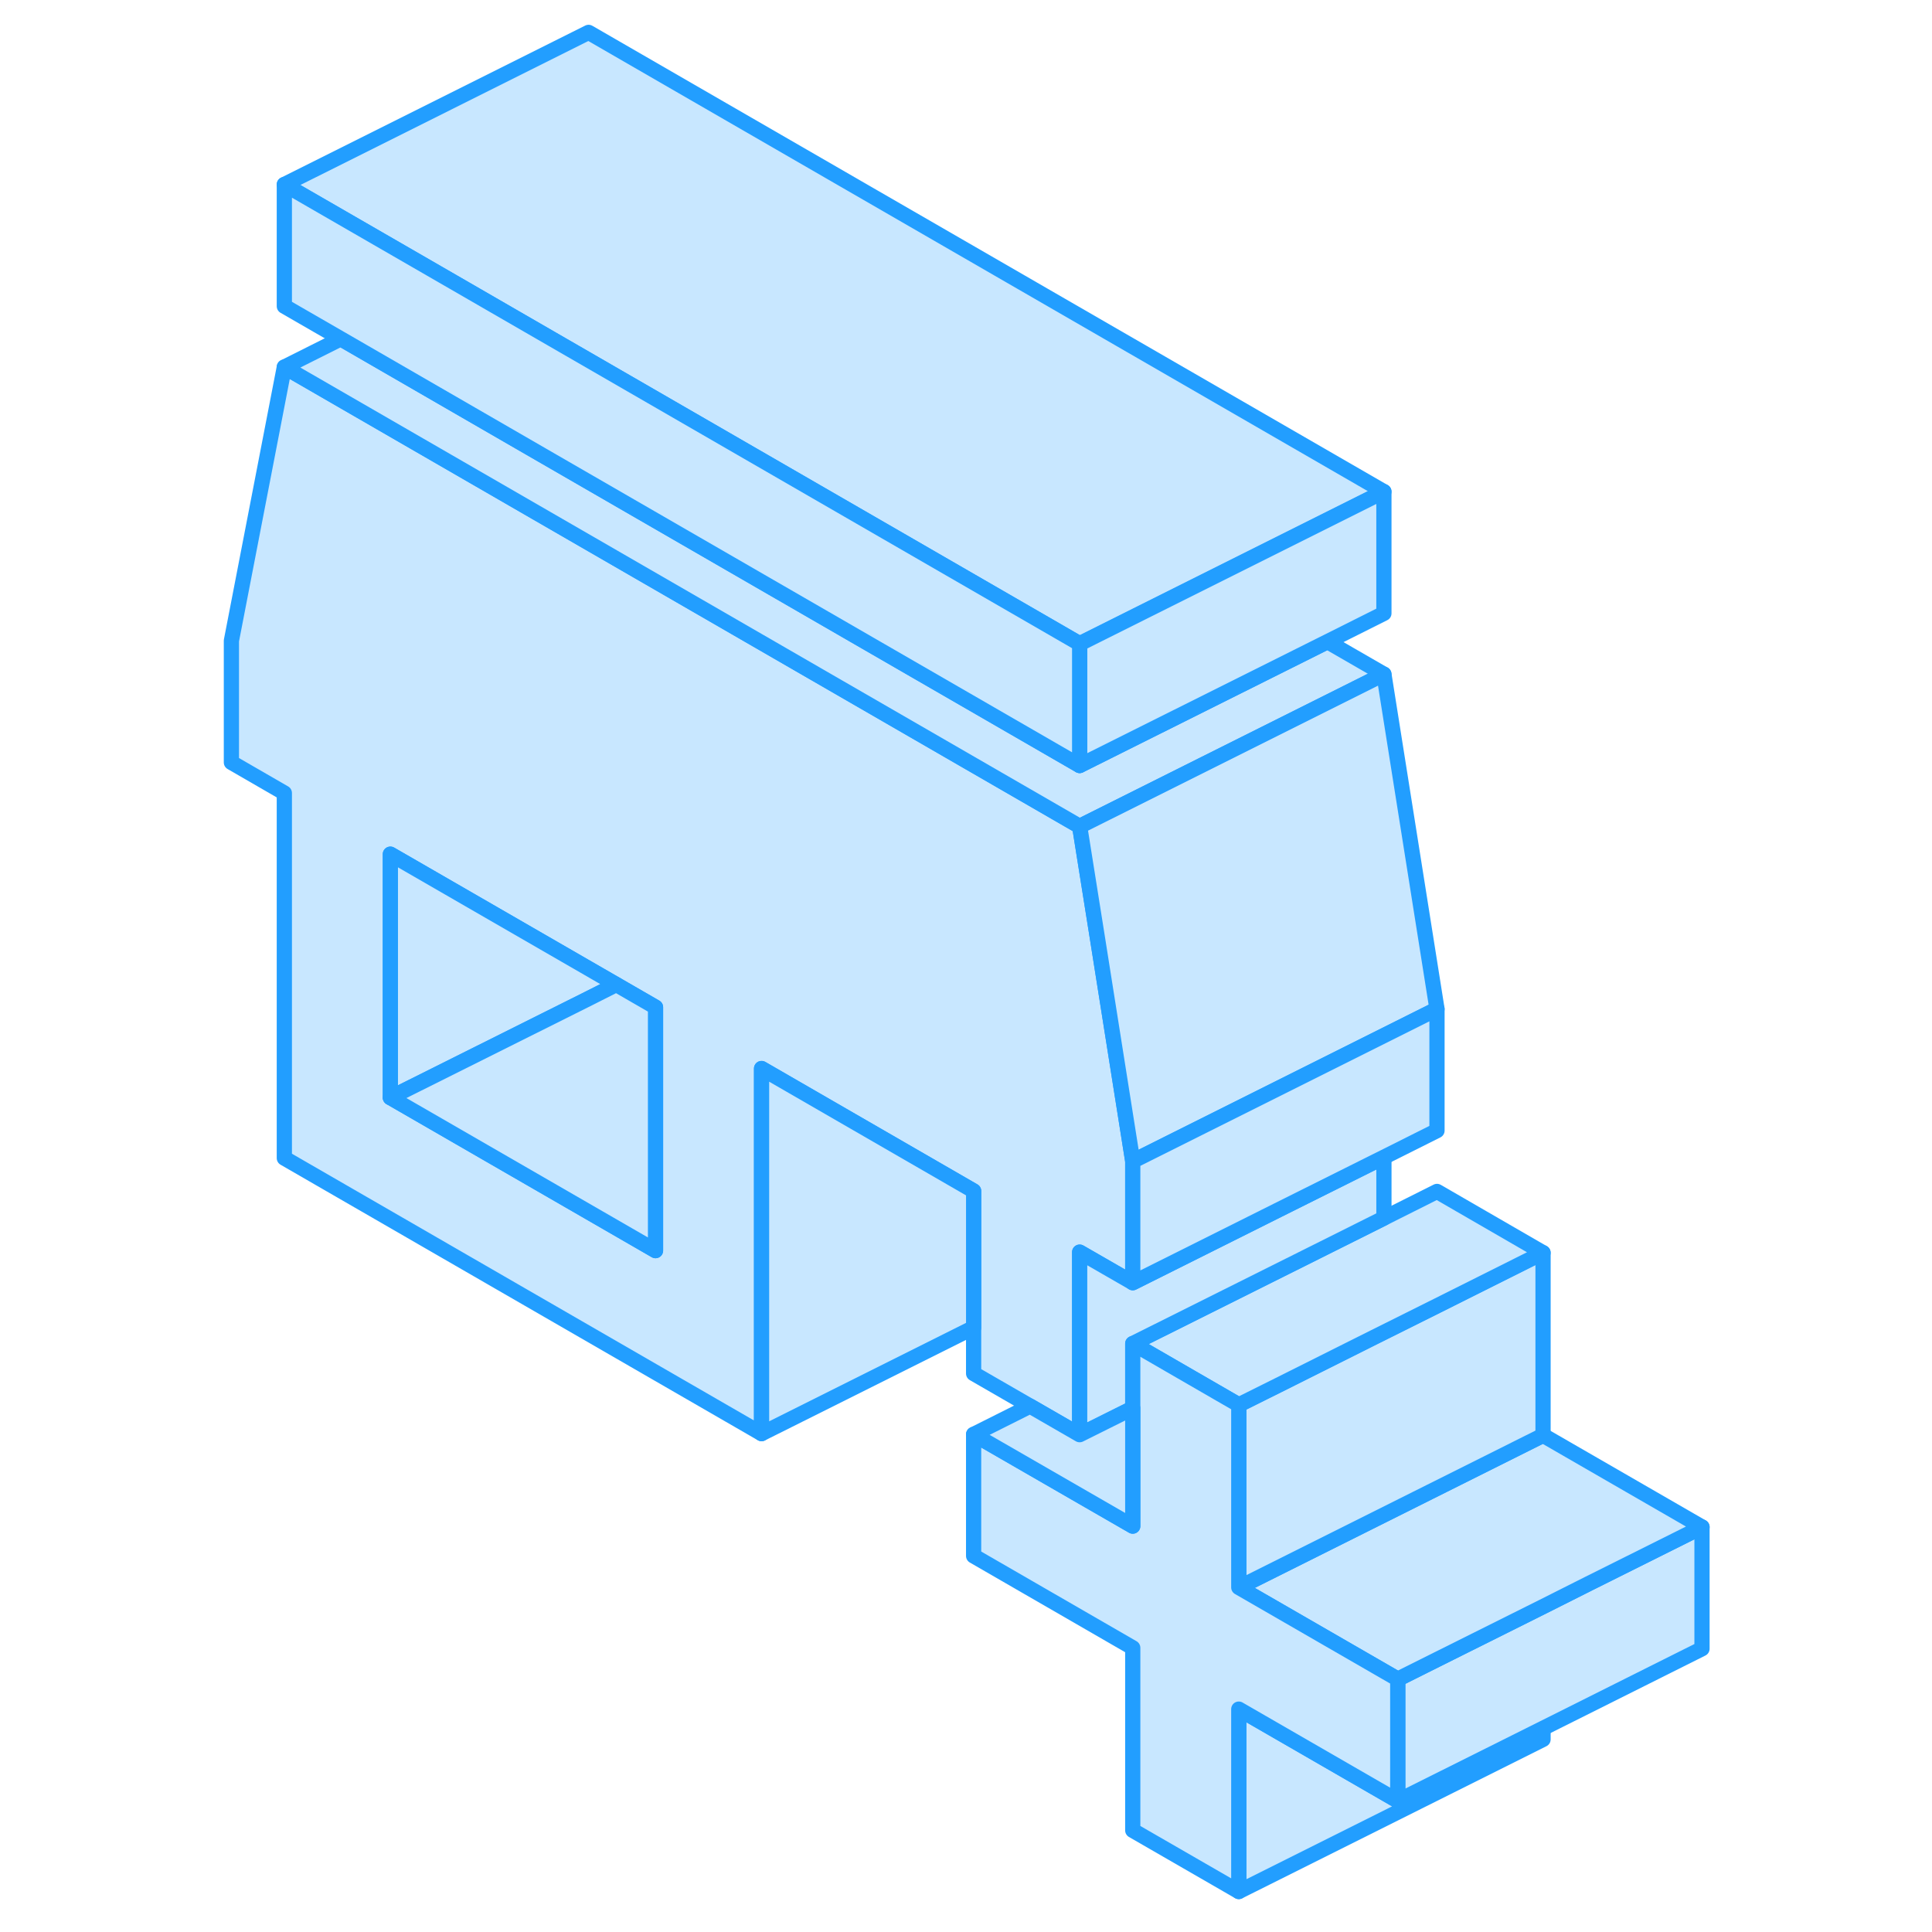 <svg width="48" height="48" viewBox="0 0 101 127" fill="#c8e7ff" xmlns="http://www.w3.org/2000/svg" stroke-width="1px" stroke-linecap="round" stroke-linejoin="round"><path d="M59.101 61.419L57.971 54.319L22.211 33.669L5.691 24.129L2.211 42.119V50.119L5.691 52.129V76.129L37.061 94.239V70.239L51.001 78.289V90.289L54.711 92.429L57.971 94.309V82.309L61.461 84.319V76.329L59.101 61.419ZM30.091 82.209L12.661 72.149V56.149L25.691 63.669L27.511 64.719L30.091 66.209V82.209Z" stroke="#229EFF" stroke-linejoin="round"/><path d="M88.432 113.609V114.339L68.432 124.339V112.349L78.882 118.379L87.752 113.949L88.432 113.609Z" stroke="#229EFF" stroke-linejoin="round"/><path d="M98.881 100.379V108.379L88.431 113.609L87.751 113.949L78.881 118.379V110.379L81.461 109.089L88.431 105.609L91.451 104.089L98.881 100.379Z" stroke="#229EFF" stroke-linejoin="round"/><path d="M98.882 100.379L91.452 104.089L88.432 105.609L81.462 109.089L78.882 110.379L68.432 104.349L81.012 98.059L88.432 94.349L98.882 100.379Z" stroke="#229EFF" stroke-linejoin="round"/><path d="M88.432 82.349V94.349L81.012 98.059L68.432 104.349V92.349L71.002 91.069L77.292 87.919L81.462 85.839L88.432 82.349Z" stroke="#229EFF" stroke-linejoin="round"/><path d="M88.431 82.349L81.461 85.839L77.291 87.919L71.001 91.069L68.431 92.349L65.401 90.599L62.151 88.719L61.461 88.319L74.031 82.039L77.971 80.069L81.461 78.319L88.431 82.349Z" stroke="#229EFF" stroke-linejoin="round"/><path d="M77.972 76.069V80.069L74.032 82.039L61.462 88.319V92.569L57.972 94.309V82.309L61.462 84.319L71.002 79.549L77.972 76.069Z" stroke="#229EFF" stroke-linejoin="round"/><path d="M51.002 78.289V87.269L37.062 94.239V70.239L51.002 78.289Z" stroke="#229EFF" stroke-linejoin="round"/><path d="M27.511 64.719L25.691 65.639L12.661 72.149V56.149L25.691 63.669L27.511 64.719Z" stroke="#229EFF" stroke-linejoin="round"/><path d="M30.091 66.209V82.209L12.661 72.149L25.691 65.639L27.511 64.719L30.091 66.209Z" stroke="#229EFF" stroke-linejoin="round"/><path d="M77.971 44.319L57.971 54.319L22.211 33.669L5.691 24.129L9.401 22.269L22.641 29.919L57.971 50.319L74.261 42.179L77.971 44.319Z" stroke="#229EFF" stroke-linejoin="round"/><path d="M77.971 32.319L57.971 42.319L24.032 22.719L16.831 18.559L5.691 12.129L25.691 2.129L77.971 32.319Z" stroke="#229EFF" stroke-linejoin="round"/><path d="M77.971 32.319V40.319L74.261 42.179L57.971 50.319V42.319L77.971 32.319Z" stroke="#229EFF" stroke-linejoin="round"/><path d="M57.971 42.319V50.319L22.641 29.919L9.401 22.269L5.691 20.129V12.129L16.831 18.559L24.032 22.719L57.971 42.319Z" stroke="#229EFF" stroke-linejoin="round"/><path d="M81.461 66.329L61.461 76.329L59.101 61.419L57.971 54.319L77.971 44.319L81.461 66.329Z" stroke="#229EFF" stroke-linejoin="round"/><path d="M81.461 66.329V74.319L77.971 76.069L71.001 79.549L61.461 84.319V76.329L81.461 66.329Z" stroke="#229EFF" stroke-linejoin="round"/><path d="M78.881 110.379V118.379L68.431 112.349V124.339L61.461 120.319V108.319L51.001 102.279V94.289L61.461 100.319V88.319L62.151 88.719L65.401 90.599L68.431 92.349V104.349L78.881 110.379Z" stroke="#229EFF" stroke-linejoin="round"/><path d="M61.461 92.569V100.319L51.001 94.289L54.711 92.429L57.971 94.309L61.461 92.569Z" stroke="#229EFF" stroke-linejoin="round"/></svg>